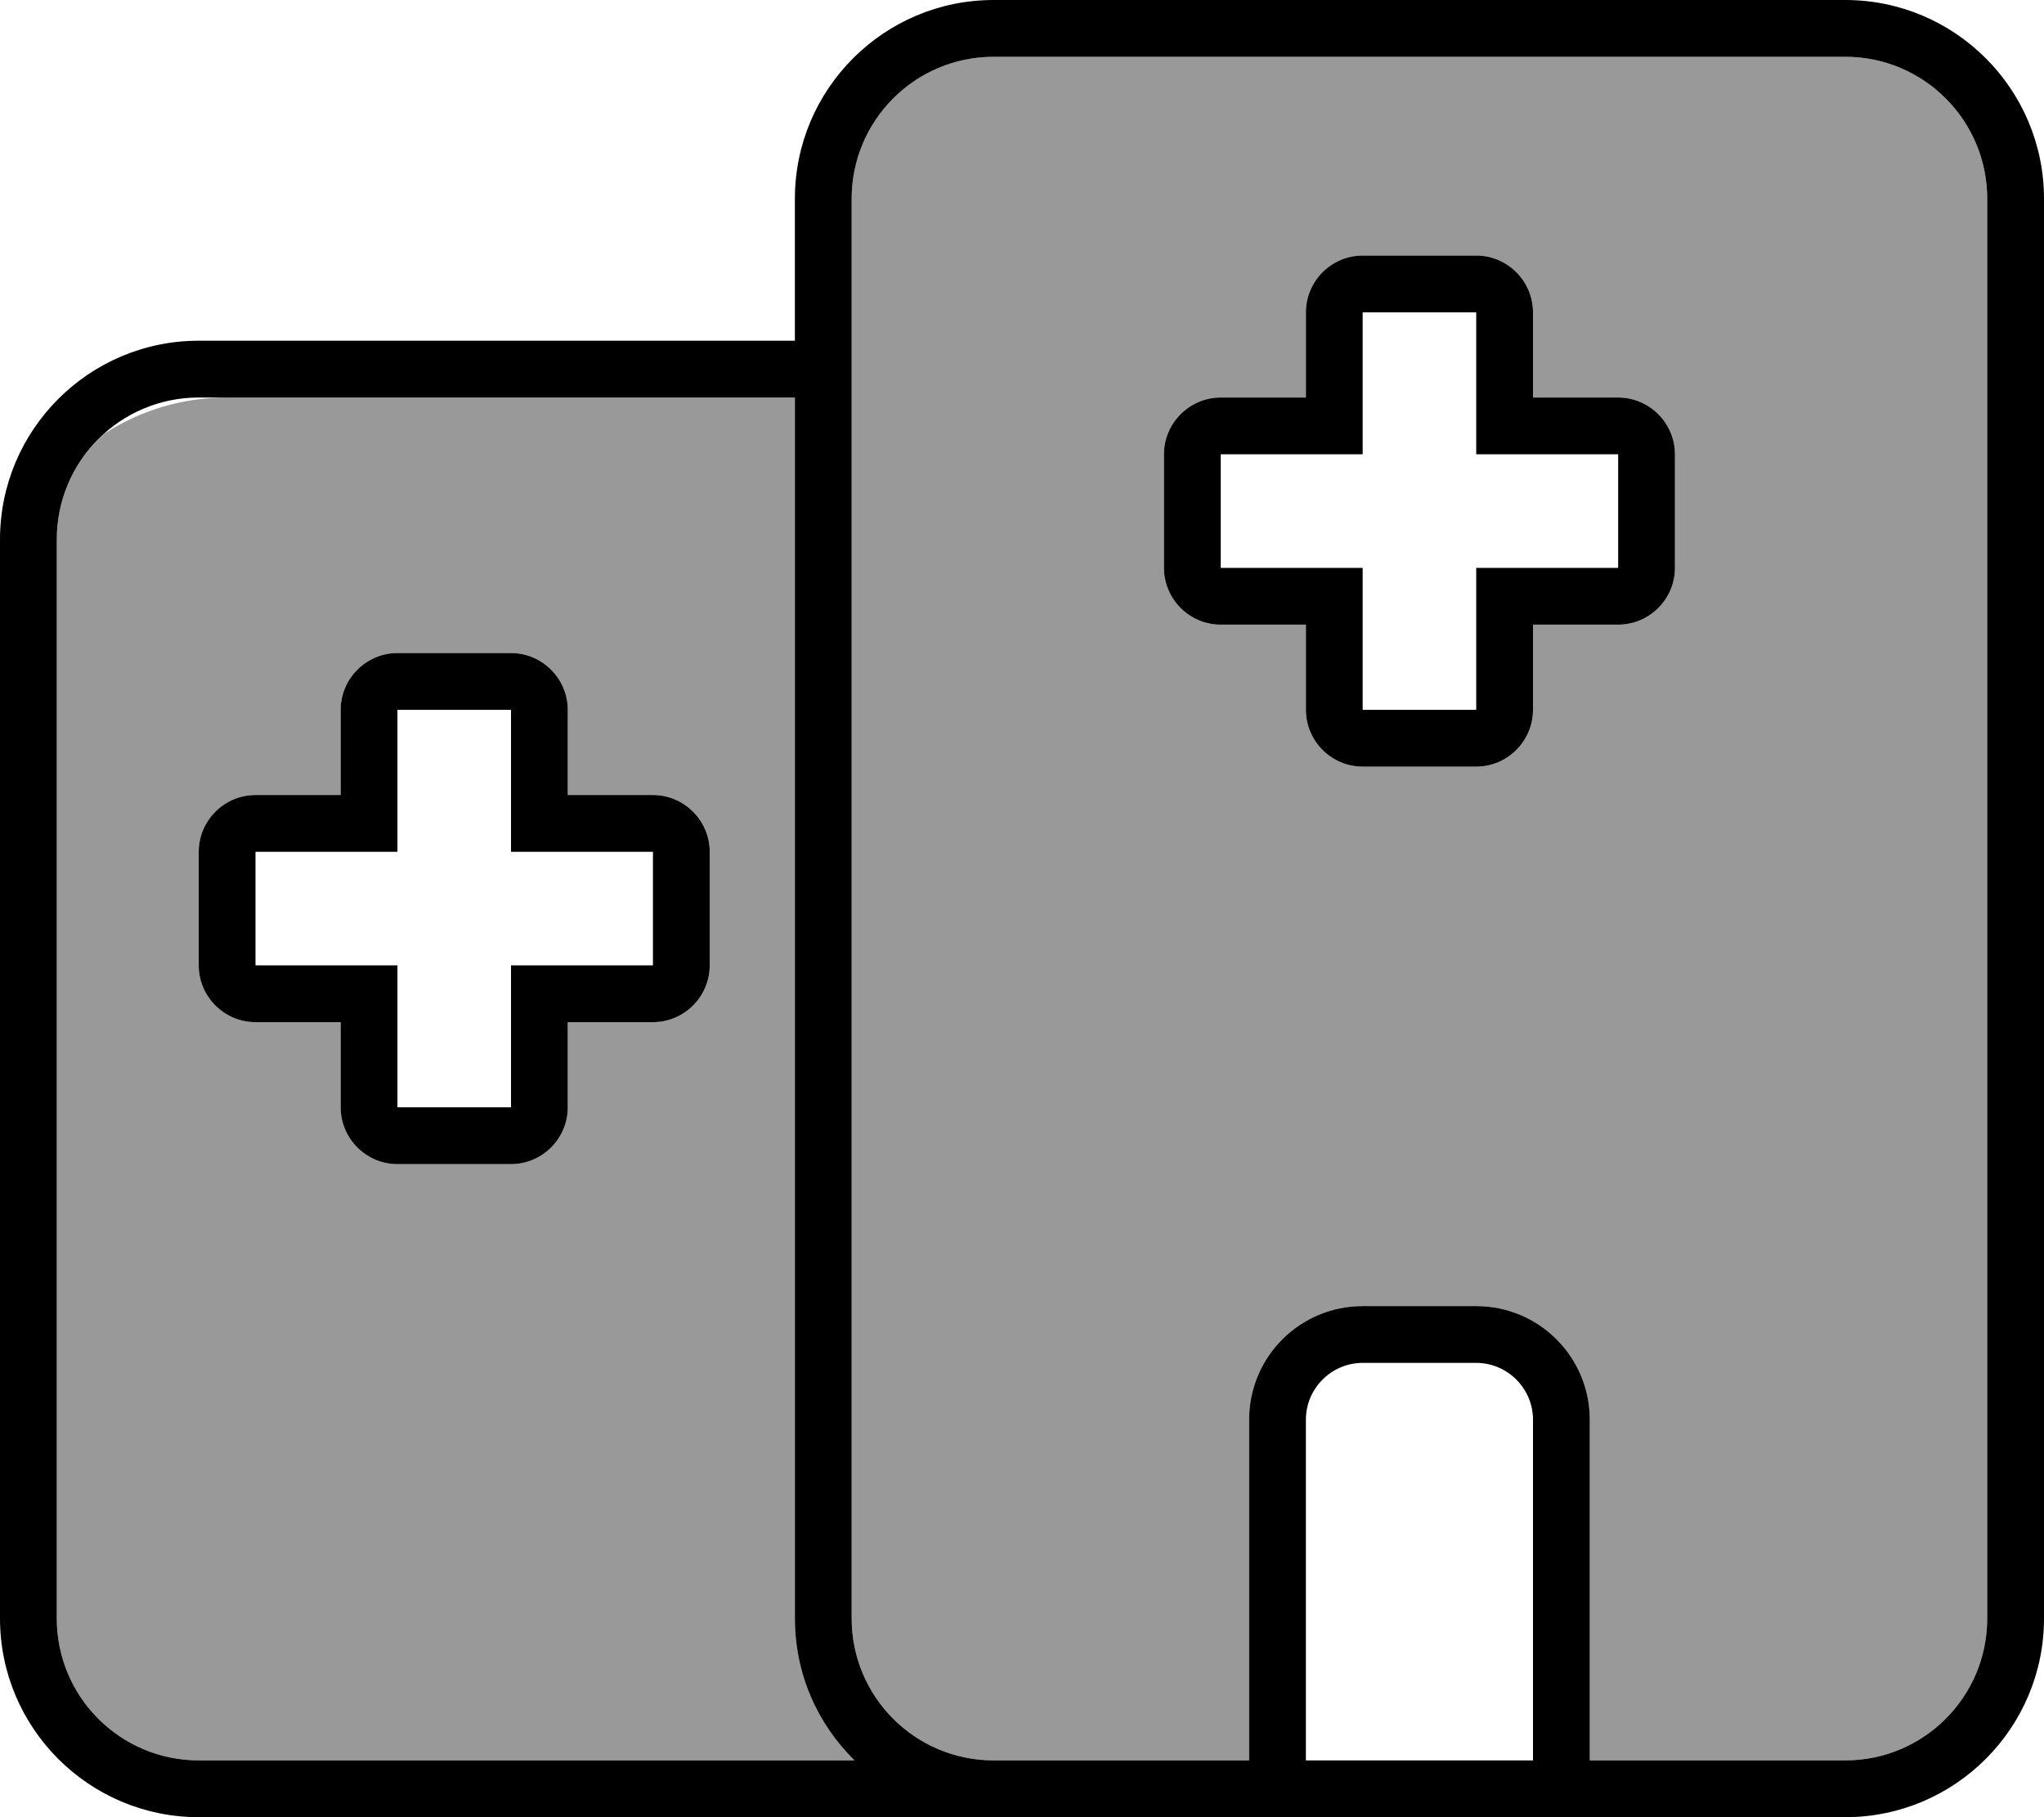 <svg fill="currentColor" xmlns="http://www.w3.org/2000/svg" viewBox="0 0 576 512"><!--! Font Awesome Pro 7.0.1 by @fontawesome - https://fontawesome.com License - https://fontawesome.com/license (Commercial License) Copyright 2025 Fonticons, Inc. --><path opacity=".4" fill="currentColor" d="M16 152l0 304c0 22.1 17.9 40 40 40l184.8 0c-10.4-10.2-16.8-24.3-16.8-40l0-344-160 0c-12.7 0-24.6 3.7-34.6 10.2-8.2 7.3-13.4 18-13.4 29.8zm40 88c0-8.8 7.2-16 16-16l24 0 0-24c0-8.8 7.2-16 16-16l32 0c8.8 0 16 7.2 16 16l0 24 24 0c8.8 0 16 7.2 16 16l0 32c0 8.8-7.2 16-16 16l-24 0 0 24c0 8.8-7.2 16-16 16l-32 0c-8.8 0-16-7.2-16-16l0-24-24 0c-8.8 0-16-7.2-16-16l0-32zM240 56l0 400c0 22.1 17.9 40 40 40l72 0 0-96c0-17.7 14.3-32 32-32l32 0c17.7 0 32 14.3 32 32l0 96 72 0c22.1 0 40-17.9 40-40l0-400c0-22.1-17.9-40-40-40L280 16c-22.1 0-40 17.9-40 40zm88 72c0-8.8 7.2-16 16-16l24 0 0-24c0-8.8 7.2-16 16-16l32 0c8.8 0 16 7.2 16 16l0 24 24 0c8.8 0 16 7.2 16 16l0 32c0 8.8-7.2 16-16 16l-24 0 0 24c0 8.8-7.2 16-16 16l-32 0c-8.8 0-16-7.2-16-16l0-24-24 0c-8.8 0-16-7.2-16-16l0-32z"/><path fill="currentColor" d="M280 0c-30.9 0-56 25.1-56 56l0 40-168 0C25.1 96 0 121.1 0 152L0 456c0 30.9 25.1 56 56 56l464 0c30.9 0 56-25.1 56-56l0-400c0-30.9-25.1-56-56-56L280 0zM448 496l0-96c0-17.7-14.3-32-32-32l-32 0c-17.7 0-32 14.3-32 32l0 96-72 0c-22.1 0-40-17.9-40-40l0-400c0-22.1 17.9-40 40-40l240 0c22.1 0 40 17.9 40 40l0 400c0 22.1-17.9 40-40 40l-72 0zm-80 0l0-96c0-8.8 7.2-16 16-16l32 0c8.8 0 16 7.2 16 16l0 96-64 0zM56 112l168 0 0 344c0 15.7 6.4 29.8 16.8 40L56 496c-22.1 0-40-17.9-40-40l0-304c0-22.1 17.9-40 40-40zM368 88l0 24-24 0c-8.8 0-16 7.2-16 16l0 32c0 8.8 7.2 16 16 16l24 0 0 24c0 8.8 7.2 16 16 16l32 0c8.8 0 16-7.2 16-16l0-24 24 0c8.8 0 16-7.2 16-16l0-32c0-8.8-7.2-16-16-16l-24 0 0-24c0-8.8-7.2-16-16-16l-32 0c-8.8 0-16 7.2-16 16zm48 0l0 40 40 0 0 32-40 0 0 40-32 0 0-40-40 0 0-32 40 0 0-40 32 0zM112 184c-8.8 0-16 7.2-16 16l0 24-24 0c-8.8 0-16 7.2-16 16l0 32c0 8.8 7.2 16 16 16l24 0 0 24c0 8.8 7.2 16 16 16l32 0c8.8 0 16-7.2 16-16l0-24 24 0c8.8 0 16-7.2 16-16l0-32c0-8.8-7.2-16-16-16l-24 0 0-24c0-8.8-7.2-16-16-16l-32 0zm0 16l32 0 0 40 40 0 0 32-40 0 0 40-32 0 0-40-40 0 0-32 40 0 0-40z"/></svg>